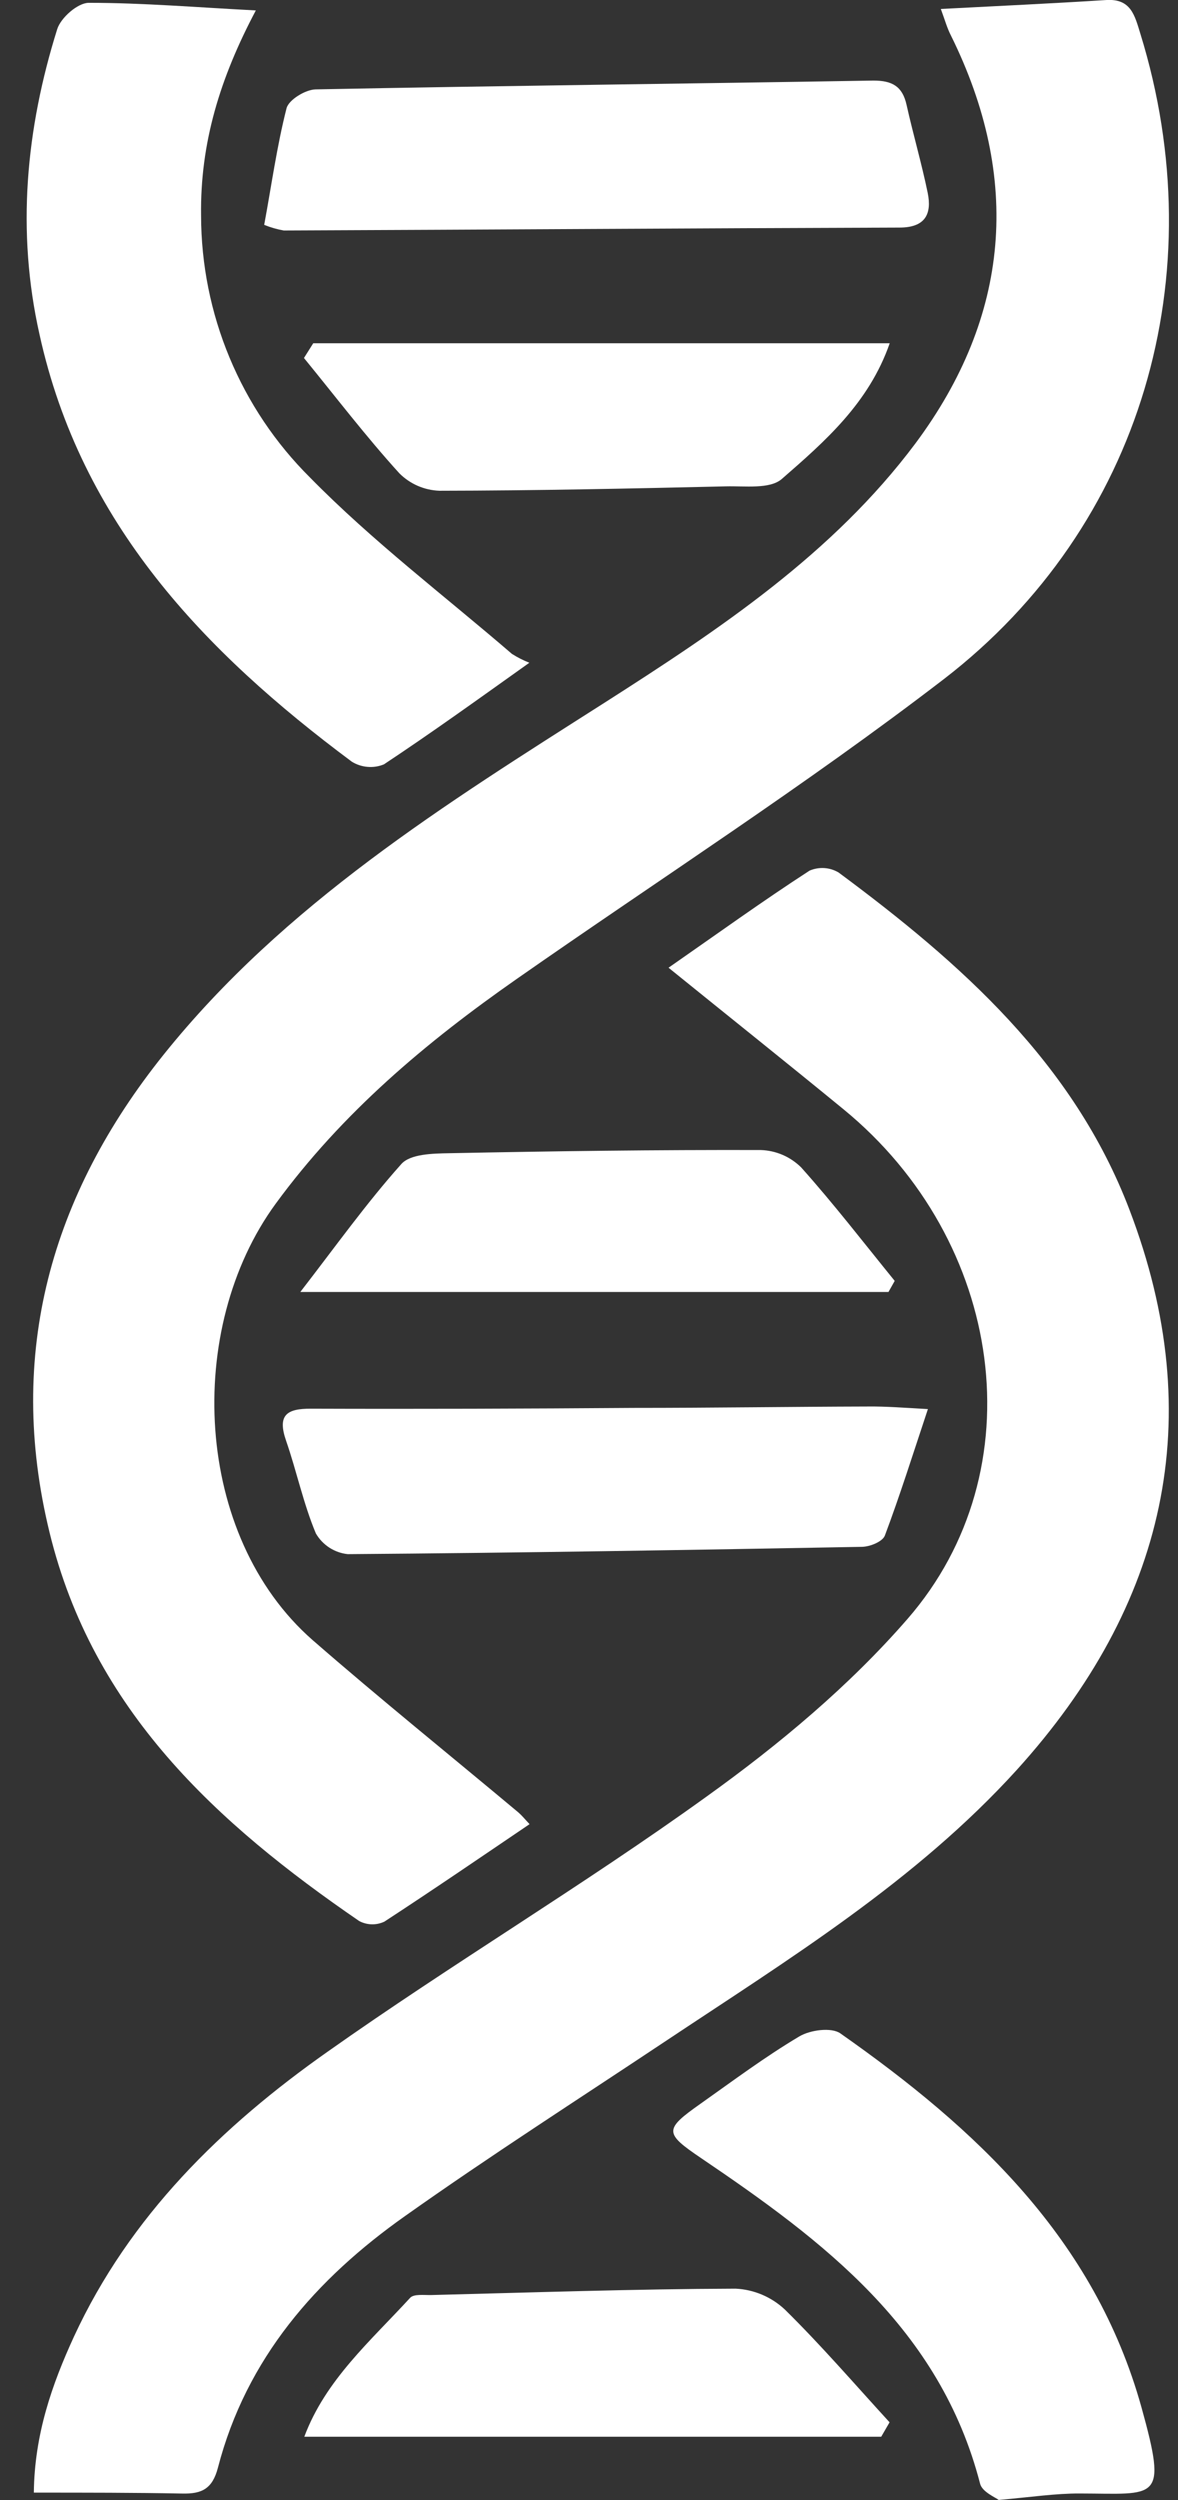 <svg width="33" height="70" viewBox="0 0 33 70" fill="none" xmlns="http://www.w3.org/2000/svg">
<rect x="0" y="0" width="33" height="70" fill="#333333" stroke="none"/>
<path d="M26.356 0.251C27.969 0.167 29.48 0.097 30.989 0.001C31.685 -0.043 31.789 0.436 31.947 0.949C34.026 7.676 32.002 14.733 26.443 19.013C22.578 21.981 18.468 24.621 14.473 27.412C11.93 29.188 9.591 31.152 7.724 33.702C5.165 37.2 5.423 43.003 8.759 45.924C10.645 47.566 12.601 49.142 14.524 50.75C14.619 50.832 14.701 50.934 14.835 51.076C13.456 52.01 12.121 52.923 10.767 53.806C10.656 53.858 10.534 53.884 10.412 53.881C10.289 53.877 10.169 53.846 10.061 53.788C6.076 51.056 2.602 47.888 1.388 42.908C0.167 37.904 1.43 33.466 4.583 29.531C7.962 25.317 12.475 22.517 16.932 19.678C20.146 17.625 23.329 15.513 25.648 12.411C28.292 8.858 28.624 5.003 26.637 0.99C26.531 0.785 26.472 0.565 26.356 0.251Z" fill="white"/>
<path d="M18.728 27.096C20.121 26.127 21.372 25.224 22.678 24.378C22.808 24.322 22.95 24.297 23.091 24.306C23.233 24.315 23.37 24.357 23.492 24.43C26.905 26.959 30.072 29.755 31.64 33.872C33.878 39.731 32.647 44.957 28.491 49.549C25.644 52.685 22.076 54.867 18.604 57.179C16.181 58.792 13.722 60.367 11.351 62.046C8.857 63.807 6.9 66.032 6.105 69.095C5.95 69.69 5.651 69.832 5.102 69.819C3.757 69.793 2.409 69.793 0.948 69.793C0.965 68.169 1.455 66.767 2.071 65.427C3.633 62.048 6.217 59.529 9.182 57.444C12.669 54.98 16.338 52.794 19.796 50.302C21.83 48.843 23.793 47.205 25.426 45.326C29.039 41.17 28.136 34.751 23.63 31.06C22.062 29.775 20.475 28.509 18.728 27.096Z" fill="white"/>
<path d="M7.167 0.292C6.168 2.176 5.604 3.999 5.633 6.04C5.635 7.404 5.906 8.755 6.43 10.013C6.954 11.272 7.72 12.413 8.684 13.37C10.433 15.152 12.443 16.675 14.341 18.309C14.495 18.407 14.659 18.49 14.829 18.557C13.356 19.606 12.075 20.528 10.755 21.402C10.609 21.462 10.452 21.486 10.295 21.472C10.139 21.459 9.987 21.409 9.854 21.326C5.718 18.247 2.269 14.651 1.107 9.365C0.456 6.469 0.727 3.615 1.601 0.822C1.701 0.495 2.181 0.079 2.486 0.079C4 0.079 5.509 0.206 7.167 0.292Z" fill="white"/>
<path d="M27.977 69.998C27.894 69.93 27.517 69.778 27.456 69.544C26.334 65.201 23.067 62.746 19.639 60.426C18.608 59.728 18.6 59.626 19.623 58.905C20.536 58.26 21.433 57.589 22.389 57.021C22.695 56.838 23.288 56.758 23.541 56.934C27.344 59.603 30.66 62.682 31.976 67.403C32.718 70.072 32.409 69.821 30.243 69.817C29.568 69.815 28.894 69.918 27.977 69.998Z" fill="white"/>
<path d="M7.401 6.296C7.604 5.204 7.754 4.104 8.027 3.032C8.088 2.794 8.556 2.509 8.841 2.503C14.048 2.4 19.257 2.345 24.466 2.256C24.991 2.256 25.28 2.414 25.396 2.936C25.579 3.757 25.819 4.578 25.988 5.399C26.11 5.996 25.916 6.37 25.205 6.372C19.454 6.391 13.702 6.43 7.95 6.454C7.762 6.421 7.578 6.368 7.401 6.296Z" fill="white"/>
<path d="M25.994 39.454C25.569 40.73 25.209 41.876 24.788 42.996C24.724 43.163 24.381 43.306 24.149 43.311C19.346 43.399 14.544 43.479 9.742 43.516C9.558 43.497 9.382 43.434 9.227 43.334C9.072 43.233 8.942 43.097 8.849 42.937C8.499 42.102 8.312 41.2 8.015 40.342C7.765 39.622 8.029 39.439 8.714 39.443C11.725 39.454 14.735 39.443 17.748 39.421C19.947 39.421 22.143 39.388 24.342 39.382C24.81 39.378 25.276 39.413 25.994 39.454Z" fill="white"/>
<path d="M8.775 9.611H24.924C24.34 11.29 23.101 12.366 21.899 13.413C21.564 13.702 20.866 13.604 20.333 13.618C17.658 13.68 14.983 13.737 12.309 13.741C11.887 13.726 11.487 13.552 11.188 13.253C10.254 12.226 9.4 11.106 8.515 10.024L8.775 9.611Z" fill="white"/>
<path d="M8.413 36.175C9.406 34.892 10.264 33.688 11.243 32.593C11.495 32.31 12.123 32.298 12.583 32.29C15.492 32.232 18.403 32.193 21.313 32.201C21.738 32.214 22.141 32.388 22.444 32.688C23.362 33.714 24.198 34.8 25.064 35.865L24.889 36.175H8.413Z" fill="white"/>
<path d="M24.686 68.228H8.525C9.117 66.64 10.382 65.546 11.489 64.339C11.593 64.226 11.875 64.265 12.077 64.261C14.924 64.189 17.762 64.092 20.605 64.082C21.12 64.106 21.609 64.313 21.987 64.667C23.004 65.667 23.95 66.765 24.92 67.824L24.686 68.228Z" fill="white"/>
</svg>
